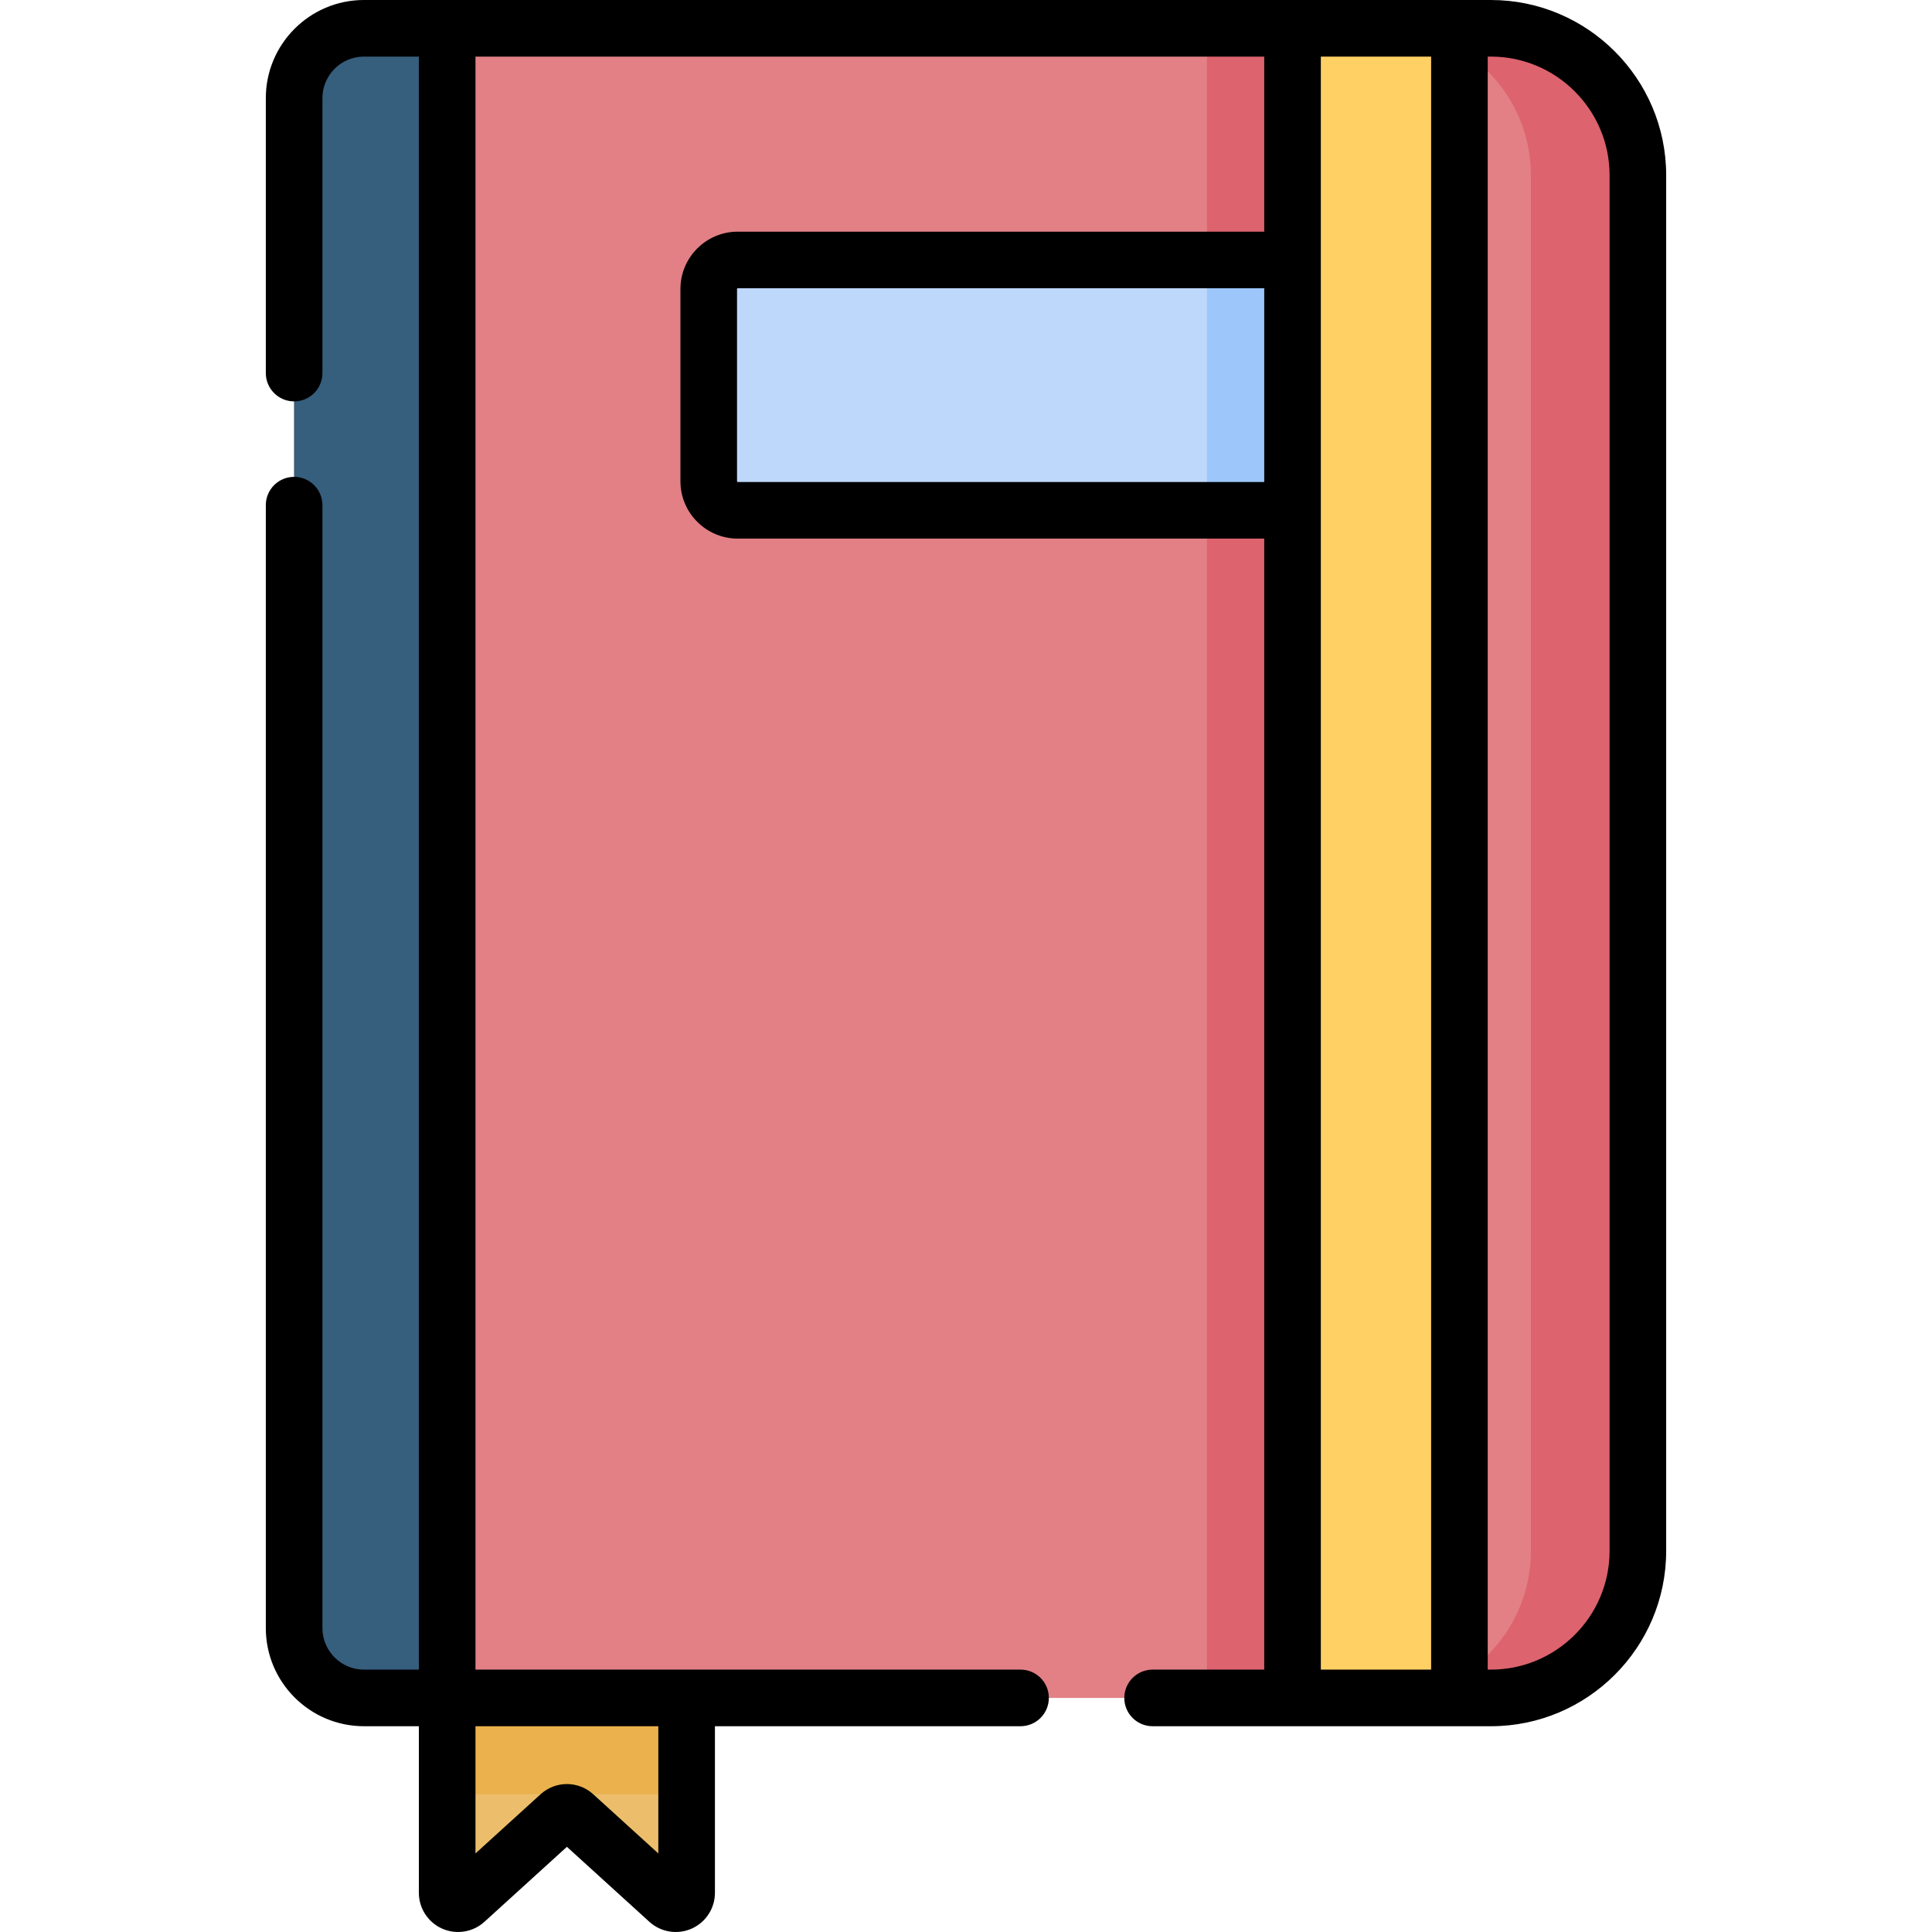 <svg id="Capa_1" enable-background="new 0 0 511.993 511.993" height="512" viewBox="0 0 511.993 511.993" width="512" xmlns="http://www.w3.org/2000/svg"><g><g><path d="m181.962 475.472-6.965-14.472h-46l-10.493 14.472v26.138c0 2.504 2.972 3.819 4.825 2.134l24.964-22.695c1.1-1 2.78-1 3.88 0l24.964 22.695c1.853 1.685 4.825.37 4.825-2.134z" fill="#ecbe6b"/><path d="m118.504 391.79h63.458v83.682h-63.458z" fill="#eab14d"/><path d="m395.097 7.5h-8.338l-24.262 12.5-19.966-12.5h-246.085c-10.219 0-18.502 8.284-18.502 18.502v405.456c0 10.218 8.284 18.502 18.502 18.502h246.084l22.114-9.96 22.114 9.96h8.338c21.512 0 38.952-17.439 38.952-38.952v-364.556c.001-21.513-17.438-38.952-38.951-38.952z" fill="#e28086"/><path d="m357.042 135.236h-161.53c-4.248 0-7.692-3.444-7.692-7.692v-50.959c0-4.248 3.444-7.692 7.692-7.692h161.53c4.248 0 7.692 3.444 7.692 7.692v50.959c-.001 4.248-3.444 7.692-7.692 7.692z" fill="#bed8fb"/><path d="m118.504 7.5h-22.058c-10.218 0-18.502 8.284-18.502 18.502v405.456c0 10.218 8.284 18.502 18.502 18.502h22.057v-442.46z" fill="#365e7d"/><path d="m395.097 7.5h-28.347c21.513 0 38.952 17.439 38.952 38.952v364.556c0 21.513-17.439 38.952-38.952 38.952h28.347c21.512 0 38.952-17.439 38.952-38.952v-364.556c0-21.513-17.439-38.952-38.952-38.952z" fill="#dd636e"/><path d="m342.531 7.5h44.228v442.46h-44.228z" fill="#e2e2e2"/><path d="m342.531 449.96 21.551-9.706v-421.071l-1.585.817-19.966-12.5h-22.677v62.366l5.877 32.198-5.877 28.064v319.832z" fill="#dd636e"/><path d="m364.082 73.493c-1.191-2.708-3.893-4.6-7.04-4.6h-37.188v66.343h37.188c3.147 0 5.849-1.893 7.04-4.6z" fill="#9dc6fb"/><path d="m342.531 7.5h44.228v442.46h-44.228z" fill="#ffd064"/></g><path d="m395.097 0c-14.397 0-283.629 0-298.65 0-14.338 0-26.003 11.665-26.003 26.002v72.868c0 4.142 3.357 7.5 7.5 7.5s7.5-3.358 7.5-7.5v-72.868c0-6.066 4.936-11.002 11.003-11.002h14.557v427.46h-14.557c-6.067 0-11.003-4.936-11.003-11.002v-297.588c0-4.142-3.357-7.5-7.5-7.5s-7.5 3.358-7.5 7.5v297.588c0 14.338 11.665 26.002 26.003 26.002h14.557v44.149c0 4.107 2.427 7.834 6.183 9.497 3.757 1.661 8.146.951 11.188-1.813l21.859-19.872 21.86 19.873c3.045 2.768 7.436 3.471 11.186 1.812 3.756-1.662 6.183-5.389 6.183-9.497v-44.15h80.988c4.143 0 7.5-3.358 7.5-7.5s-3.357-7.5-7.5-7.5c-6.807 0-137.566 0-144.446 0 0-6.023 0-421.13 0-427.46h209.027v46.393h-139.52c-8.377 0-15.192 6.815-15.192 15.192v50.959c0 8.376 6.815 15.191 15.192 15.191h139.52v299.726h-29.582c-4.143 0-7.5 3.358-7.5 7.5s3.357 7.5 7.5 7.5h89.647c25.614 0 46.452-20.838 46.452-46.452v-364.556c0-25.614-20.837-46.452-46.452-46.452zm-220.635 457.46v33.716l-17.244-15.677c-3.983-3.619-9.988-3.617-13.97.001l-17.244 15.676v-33.716zm21.049-329.725c-.106 0-.192-.086-.192-.191v-50.959c0-.106.086-.192.192-.192h139.52v51.342zm154.52-112.735h29.229v427.46h-29.229c0-10.594 0-413.943 0-427.46zm76.518 396.008c0 17.343-14.109 31.452-31.452 31.452h-.838v-427.46h.838c17.343 0 31.452 14.109 31.452 31.452z"/></g></svg>